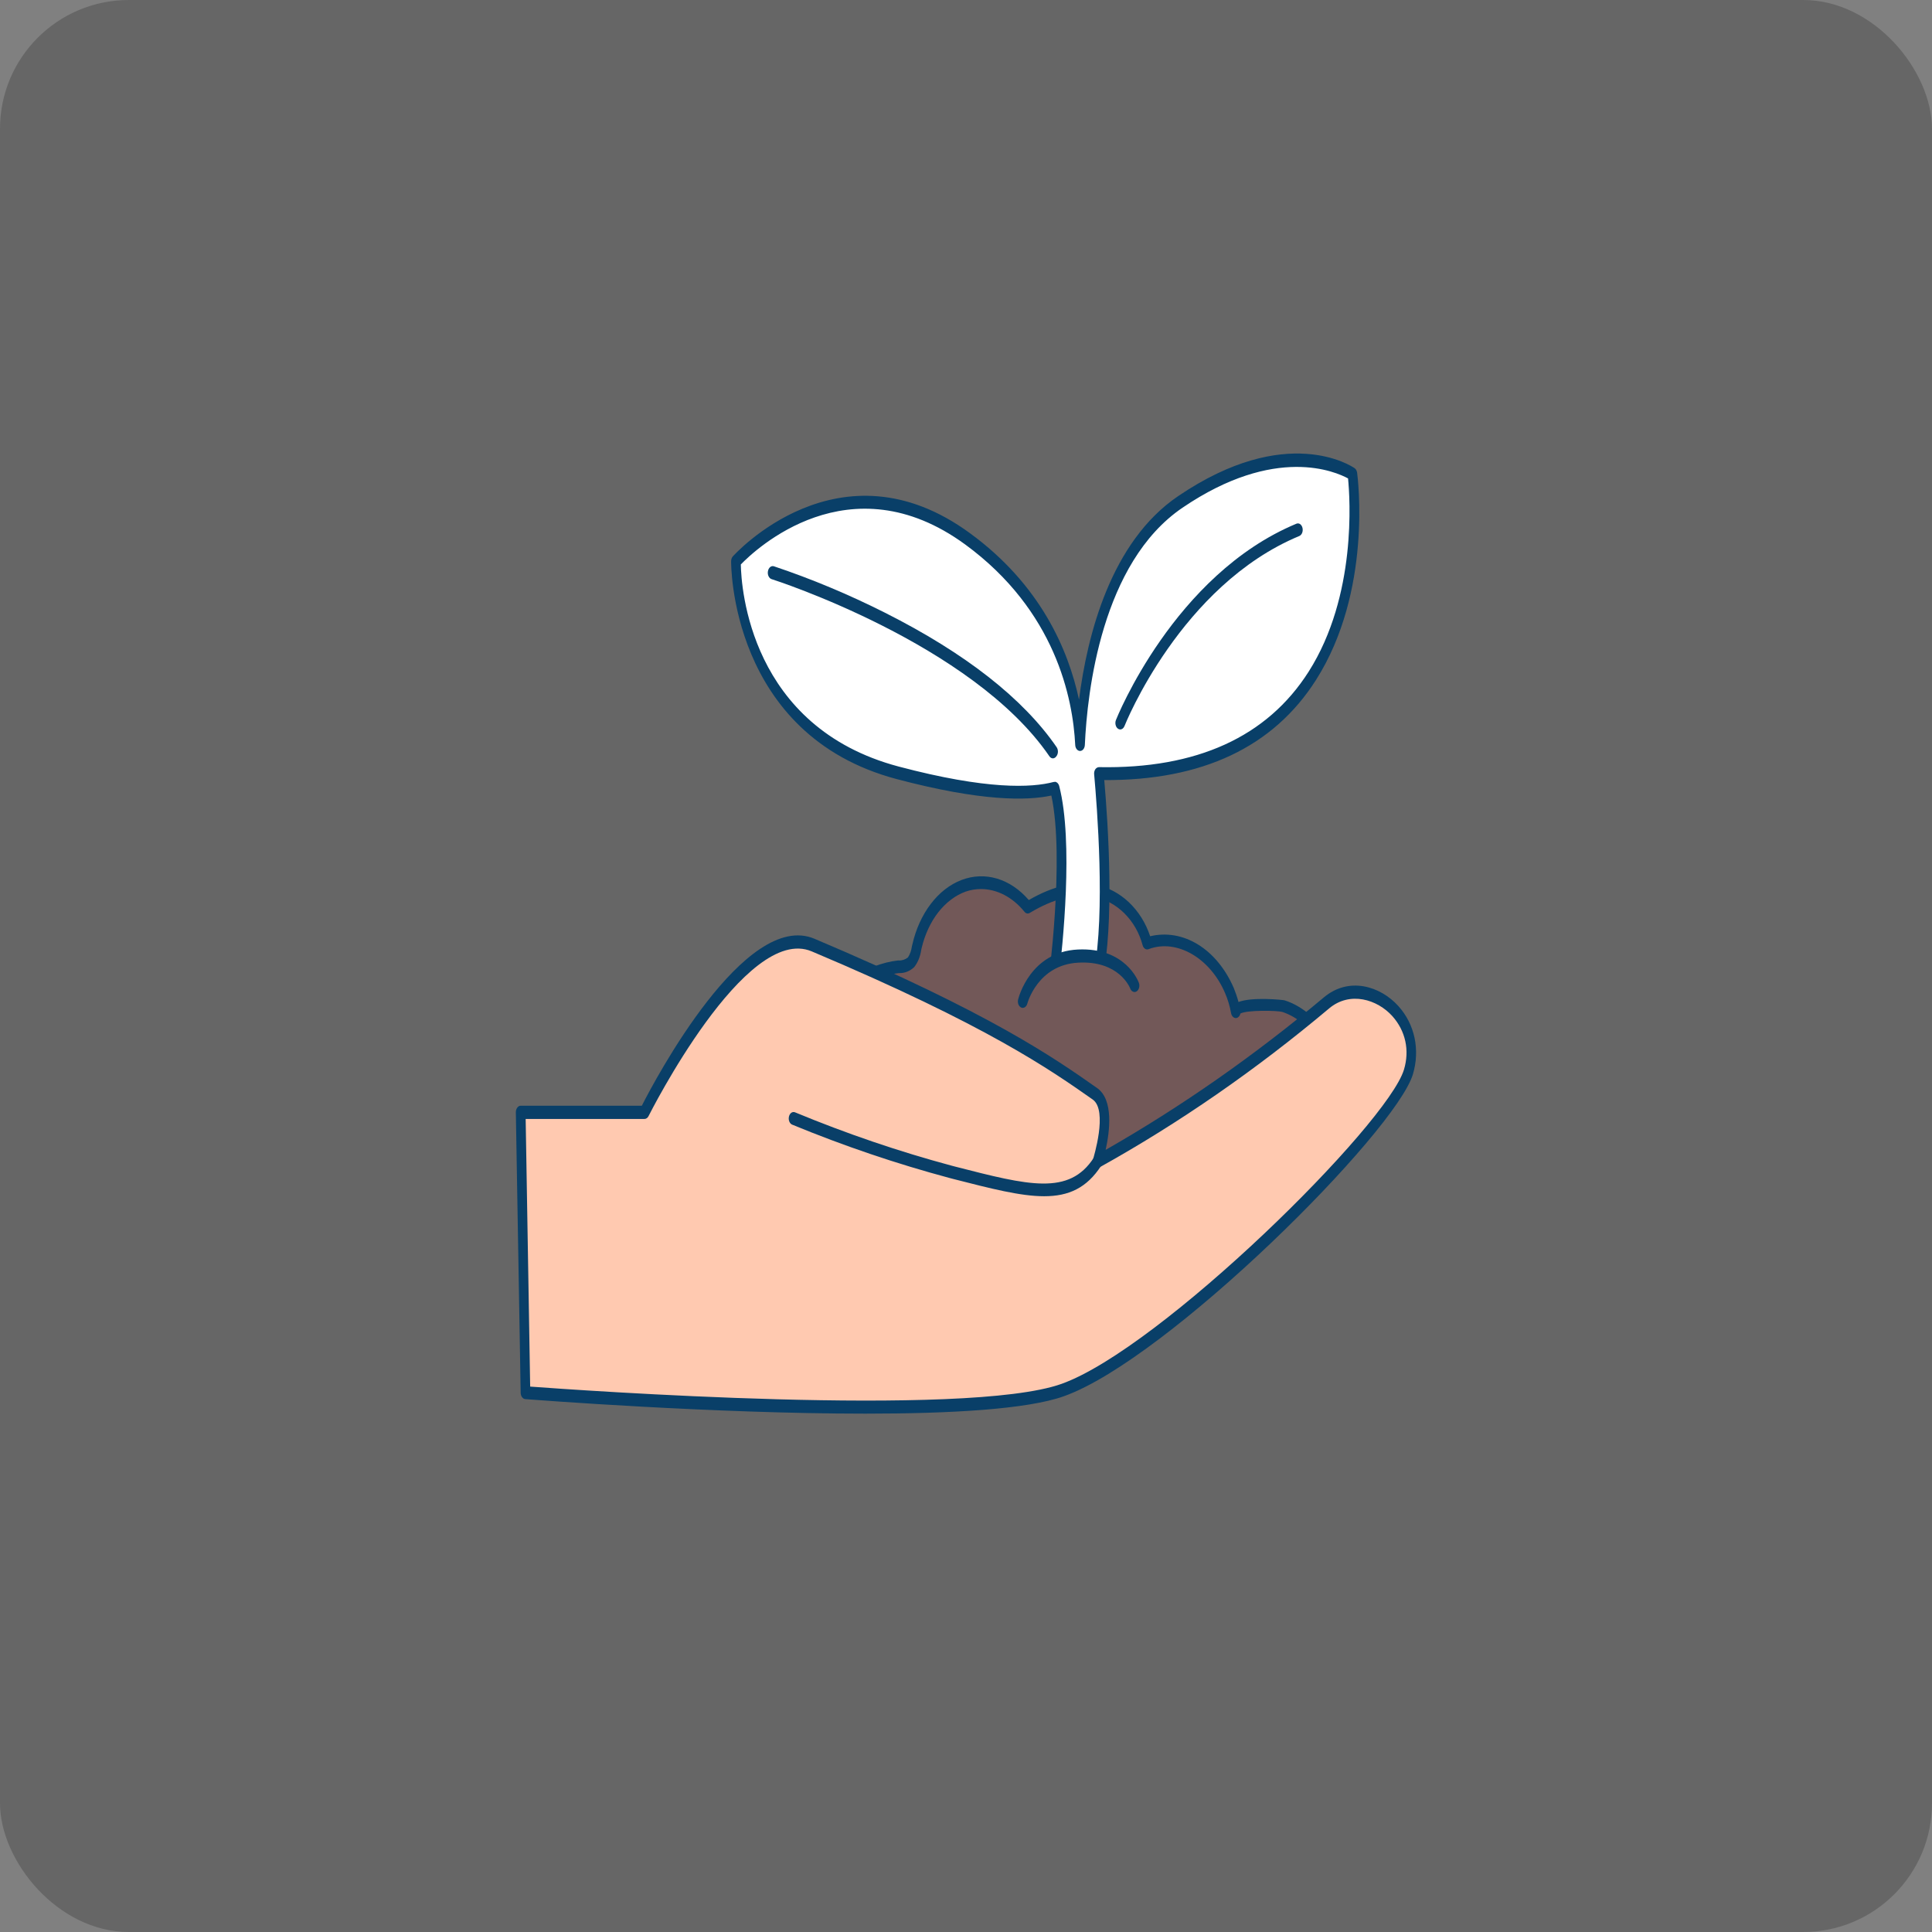 <svg width="60" height="60" viewBox="0 0 60 60" fill="none" xmlns="http://www.w3.org/2000/svg">
<rect x="0" y="0" width="60" height="60" fill="#808080" stroke="none"/>
<g id="growth 1">
<rect width="60" height="60" rx="4" fill="black" fill-opacity="0.2"/>
<g id="#474_growth_outline">
<path id="Vector" d="M38.185 30.756C37.698 29.608 36.596 28.926 35.636 29.296C35.398 28.398 34.712 27.802 34.005 27.666C33.298 27.53 32.578 27.788 31.927 28.18C31.67 27.849 31.352 27.613 31.006 27.492C30.66 27.372 30.297 27.372 29.951 27.492C29.604 27.613 29.287 27.849 29.029 28.18C28.771 28.51 28.581 28.924 28.477 29.38C28.455 29.566 28.391 29.74 28.294 29.878C28.177 29.978 28.039 30.027 27.9 30.02C26.991 30.114 25.861 30.82 25.123 31.556C24.556 32.116 24.373 33.1 24.321 33.992C24.228 35.76 24.602 38.108 25.521 39.456C26.521 40.922 28.047 41.612 29.534 41.67C31.02 41.728 32.489 41.216 33.9 40.6C36.348 39.526 38.8 38.05 40.675 35.634C41.462 34.624 42.213 33.434 41.209 32.28C40.809 31.82 40.386 31.408 39.859 31.244C39.735 31.206 38.327 31.13 38.38 31.428C38.339 31.193 38.273 30.967 38.185 30.756Z" fill="#725858"/>
<path id="Vector_2" d="M29.76 41.876C29.683 41.876 29.607 41.876 29.53 41.876C27.857 41.812 26.355 40.982 25.412 39.598C24.429 38.158 24.081 35.742 24.172 33.986C24.235 32.776 24.526 31.906 25.037 31.404C25.758 30.692 26.921 29.93 27.887 29.828H27.909C28.01 29.834 28.11 29.801 28.197 29.734C28.26 29.638 28.302 29.52 28.319 29.394L28.334 29.332C28.442 28.855 28.639 28.422 28.906 28.072C29.172 27.722 29.5 27.467 29.86 27.329C30.22 27.192 30.599 27.177 30.965 27.286C31.329 27.395 31.668 27.624 31.95 27.952C32.7 27.516 33.402 27.352 34.02 27.476C34.791 27.624 35.444 28.24 35.719 29.076C36.223 28.956 36.741 29.046 37.205 29.332C37.669 29.618 38.056 30.087 38.313 30.676C38.371 30.818 38.422 30.966 38.463 31.118C38.895 30.952 39.846 31.052 39.892 31.066C40.461 31.242 40.907 31.688 41.303 32.144C41.648 32.544 41.828 32.978 41.837 33.448C41.855 34.286 41.337 35.07 40.776 35.794C39.156 37.88 36.986 39.472 33.942 40.806C32.711 41.328 31.254 41.876 29.76 41.876ZM30.462 27.61C30.302 27.61 30.143 27.637 29.988 27.69C29.669 27.806 29.377 28.028 29.138 28.333C28.9 28.639 28.723 29.02 28.623 29.44L28.61 29.498C28.581 29.703 28.505 29.89 28.392 30.034C28.258 30.159 28.098 30.224 27.934 30.22H27.913C27.003 30.314 25.902 31.04 25.213 31.718C24.777 32.148 24.528 32.918 24.471 34.006C24.386 35.622 24.714 37.976 25.632 39.322C26.521 40.626 27.945 41.408 29.532 41.47C31.061 41.526 32.569 40.964 33.847 40.404C36.847 39.09 38.98 37.526 40.566 35.484C41.078 34.824 41.55 34.12 41.536 33.436C41.528 33.08 41.386 32.75 41.106 32.426C40.739 32.004 40.329 31.59 39.822 31.426C39.656 31.38 38.73 31.364 38.522 31.476C38.512 31.518 38.492 31.555 38.465 31.58C38.438 31.606 38.406 31.619 38.373 31.617C38.34 31.615 38.308 31.599 38.283 31.571C38.257 31.543 38.239 31.505 38.232 31.462C38.193 31.245 38.13 31.037 38.047 30.844C37.581 29.746 36.535 29.146 35.667 29.478C35.63 29.492 35.591 29.487 35.557 29.463C35.523 29.44 35.497 29.4 35.484 29.352C35.28 28.58 34.686 27.99 33.974 27.854C33.387 27.74 32.717 27.908 31.979 28.352C31.951 28.368 31.921 28.373 31.892 28.367C31.862 28.36 31.835 28.341 31.814 28.314C31.445 27.861 30.963 27.61 30.462 27.61Z" fill="#093F68"/>
<path id="Vector_3" d="M16.172 34.544H20.013C20.013 34.544 23.059 28.422 25.251 29.344C30.636 31.62 32.639 33.006 34.002 33.962C34.626 34.4 34.084 36.064 34.084 36.064C36.554 34.694 38.932 33.048 41.193 31.144C42.378 30.144 44.264 31.532 43.743 33.284C43.222 35.036 36.198 42.026 33.006 43.166C29.814 44.306 16.325 43.244 16.325 43.244L16.172 34.544Z" fill="#FFC9B0"/>
<path id="Vector_4" d="M26.875 43.902C22.152 43.902 16.665 43.478 16.311 43.45C16.273 43.447 16.237 43.425 16.211 43.387C16.184 43.35 16.17 43.301 16.17 43.25L16.02 34.544C16.02 34.517 16.023 34.491 16.031 34.466C16.038 34.441 16.049 34.419 16.064 34.4C16.077 34.38 16.094 34.365 16.112 34.355C16.13 34.344 16.15 34.339 16.17 34.34H19.932C20.337 33.54 23.143 28.246 25.294 29.154C30.764 31.466 32.754 32.864 34.069 33.788C34.59 34.152 34.464 35.134 34.337 35.71C36.684 34.37 38.95 32.787 41.112 30.976C41.886 30.324 42.864 30.618 43.429 31.246C43.937 31.81 44.105 32.6 43.88 33.36C43.34 35.16 36.279 42.206 33.044 43.36C31.902 43.77 29.506 43.902 26.875 43.902ZM16.465 43.062C17.901 43.168 30.003 44.034 32.965 42.978C36.05 41.878 43.089 34.924 43.602 33.216C43.782 32.616 43.65 32.016 43.242 31.558C42.773 31.036 41.923 30.774 41.276 31.318C39.005 33.227 36.619 34.878 34.142 36.256C34.114 36.27 34.084 36.273 34.055 36.265C34.026 36.256 34 36.236 33.98 36.208C33.959 36.18 33.945 36.144 33.94 36.105C33.934 36.066 33.938 36.026 33.95 35.99C33.95 35.976 34.42 34.486 33.934 34.146C32.628 33.228 30.652 31.842 25.209 29.546C23.151 28.676 20.172 34.6 20.142 34.66C20.128 34.688 20.11 34.711 20.088 34.726C20.066 34.742 20.041 34.75 20.016 34.75H16.325L16.465 43.062Z" fill="#093F68"/>
<path id="Vector_5" d="M32.427 37.15C31.695 37.15 30.777 36.914 29.605 36.614L29.491 36.584C27.841 36.142 26.208 35.589 24.6 34.926C24.581 34.918 24.564 34.905 24.549 34.889C24.534 34.872 24.521 34.851 24.512 34.828C24.503 34.804 24.497 34.779 24.495 34.753C24.494 34.727 24.496 34.7 24.502 34.675C24.508 34.65 24.517 34.627 24.53 34.606C24.543 34.586 24.558 34.57 24.576 34.557C24.593 34.545 24.612 34.538 24.632 34.536C24.651 34.533 24.671 34.536 24.69 34.544C26.288 35.206 27.91 35.759 29.55 36.2L29.664 36.23C31.947 36.816 33.204 37.14 33.972 35.95C33.983 35.924 33.998 35.902 34.015 35.885C34.033 35.868 34.054 35.856 34.075 35.851C34.097 35.846 34.119 35.846 34.14 35.854C34.161 35.861 34.181 35.874 34.198 35.893C34.215 35.912 34.229 35.935 34.238 35.961C34.248 35.988 34.253 36.017 34.253 36.046C34.253 36.075 34.248 36.104 34.239 36.131C34.23 36.157 34.217 36.181 34.2 36.2C33.75 36.896 33.188 37.15 32.427 37.15Z" fill="#093F68"/>
<path id="Vector_6" d="M42 14.726C42 14.726 39.998 13.326 36.654 15.596C34.092 17.336 33.623 21.35 33.541 23.128C33.471 21.71 32.941 18.86 30.048 16.74C26.041 13.806 22.857 17.44 22.857 17.44C22.857 17.44 22.758 22.65 27.881 24.008C30.591 24.726 32.013 24.684 32.752 24.486C33.263 26.47 32.7 30.6 32.7 30.6L34.087 30.4C34.489 28.548 34.237 25.2 34.128 24.032C43.287 24.21 42 14.726 42 14.726Z" fill="white"/>
<path id="Vector_7" d="M32.7 30.8C32.679 30.8 32.659 30.794 32.64 30.783C32.621 30.772 32.605 30.756 32.59 30.736C32.574 30.713 32.562 30.686 32.556 30.656C32.549 30.626 32.547 30.595 32.551 30.564C32.551 30.524 33.075 26.676 32.651 24.706C31.901 24.87 30.479 24.892 27.851 24.196C22.663 22.822 22.704 17.482 22.706 17.428C22.706 17.4 22.711 17.372 22.72 17.346C22.729 17.321 22.742 17.298 22.758 17.28C22.791 17.244 26.069 13.592 30.119 16.556C32.312 18.156 33.178 20.178 33.51 21.73C33.764 19.73 34.495 16.828 36.585 15.41C39.959 13.118 41.985 14.482 42.069 14.54C42.089 14.554 42.107 14.574 42.12 14.599C42.134 14.624 42.143 14.652 42.147 14.682C42.166 14.832 42.623 18.36 40.87 21.116C39.546 23.2 37.335 24.242 34.294 24.226C34.419 25.662 34.612 28.686 34.23 30.448C34.222 30.486 34.205 30.519 34.182 30.545C34.16 30.57 34.132 30.586 34.102 30.59L32.715 30.79L32.7 30.8ZM32.752 24.278C32.784 24.278 32.814 24.291 32.84 24.315C32.865 24.339 32.885 24.373 32.895 24.412C33.345 26.154 32.997 29.412 32.882 30.372L33.969 30.208C34.331 28.342 34.069 25.034 33.98 24.048C33.977 24.02 33.978 23.991 33.985 23.964C33.991 23.937 34.001 23.911 34.016 23.89C34.03 23.869 34.048 23.853 34.068 23.842C34.087 23.831 34.108 23.825 34.13 23.824C37.163 23.882 39.354 22.884 40.642 20.858C42.142 18.496 41.923 15.458 41.865 14.858C41.495 14.658 39.615 13.802 36.723 15.768C34.209 17.476 33.765 21.488 33.691 23.134C33.689 23.185 33.672 23.233 33.645 23.268C33.617 23.303 33.58 23.322 33.541 23.322C33.504 23.322 33.467 23.303 33.439 23.268C33.411 23.234 33.394 23.187 33.392 23.136C33.321 21.692 32.781 18.964 29.976 16.91C26.376 14.278 23.433 17.088 23.007 17.53C23.019 18.238 23.286 22.58 27.91 23.806C30.652 24.532 32.041 24.466 32.724 24.284C32.733 24.283 32.741 24.284 32.749 24.286L32.752 24.278Z" fill="#093F68"/>
<path id="Vector_8" d="M31.761 31.1C31.761 31.1 32.091 29.754 33.48 29.688C34.869 29.622 35.233 30.608 35.233 30.608" fill="#725858"/>
<path id="Vector_9" d="M31.761 31.3C31.745 31.301 31.729 31.297 31.715 31.29C31.677 31.273 31.645 31.238 31.627 31.191C31.609 31.143 31.606 31.088 31.619 31.038C31.634 30.978 31.998 29.558 33.475 29.488C34.953 29.418 35.35 30.474 35.368 30.52C35.386 30.568 35.389 30.623 35.376 30.673C35.363 30.723 35.335 30.765 35.3 30.788C35.264 30.811 35.222 30.815 35.185 30.797C35.147 30.78 35.116 30.744 35.099 30.696C35.085 30.662 34.748 29.828 33.486 29.896C32.224 29.964 31.907 31.158 31.904 31.17C31.893 31.209 31.873 31.242 31.848 31.265C31.822 31.288 31.792 31.301 31.761 31.3Z" fill="#093F68"/>
<path id="Vector_10" d="M34.789 22.654C34.764 22.654 34.738 22.645 34.716 22.628C34.693 22.612 34.675 22.587 34.661 22.558C34.648 22.529 34.64 22.495 34.639 22.461C34.638 22.427 34.644 22.392 34.656 22.362C34.674 22.316 36.456 17.848 40.261 16.264C40.28 16.256 40.3 16.253 40.32 16.255C40.34 16.258 40.359 16.265 40.377 16.277C40.394 16.29 40.41 16.306 40.422 16.327C40.435 16.347 40.445 16.371 40.45 16.396C40.462 16.447 40.458 16.501 40.44 16.548C40.421 16.595 40.389 16.63 40.352 16.646C36.666 18.178 34.94 22.502 34.923 22.546C34.91 22.579 34.891 22.606 34.868 22.625C34.844 22.644 34.817 22.654 34.789 22.654Z" fill="#093F68"/>
<path id="Vector_11" d="M32.7 23.552C32.679 23.552 32.658 23.546 32.639 23.535C32.62 23.523 32.603 23.507 32.589 23.486C30.189 19.984 24.026 18.004 23.964 17.986C23.924 17.974 23.89 17.941 23.868 17.895C23.846 17.849 23.839 17.793 23.849 17.74C23.858 17.687 23.882 17.641 23.917 17.612C23.951 17.583 23.993 17.574 24.033 17.586C25.203 17.978 26.355 18.46 27.483 19.028C29.983 20.288 31.777 21.694 32.816 23.206C32.842 23.245 32.856 23.297 32.855 23.349C32.853 23.402 32.836 23.452 32.806 23.488C32.793 23.508 32.776 23.523 32.758 23.534C32.74 23.545 32.72 23.551 32.7 23.552Z" fill="#093F68"/>
</g>
</g>
</svg>
